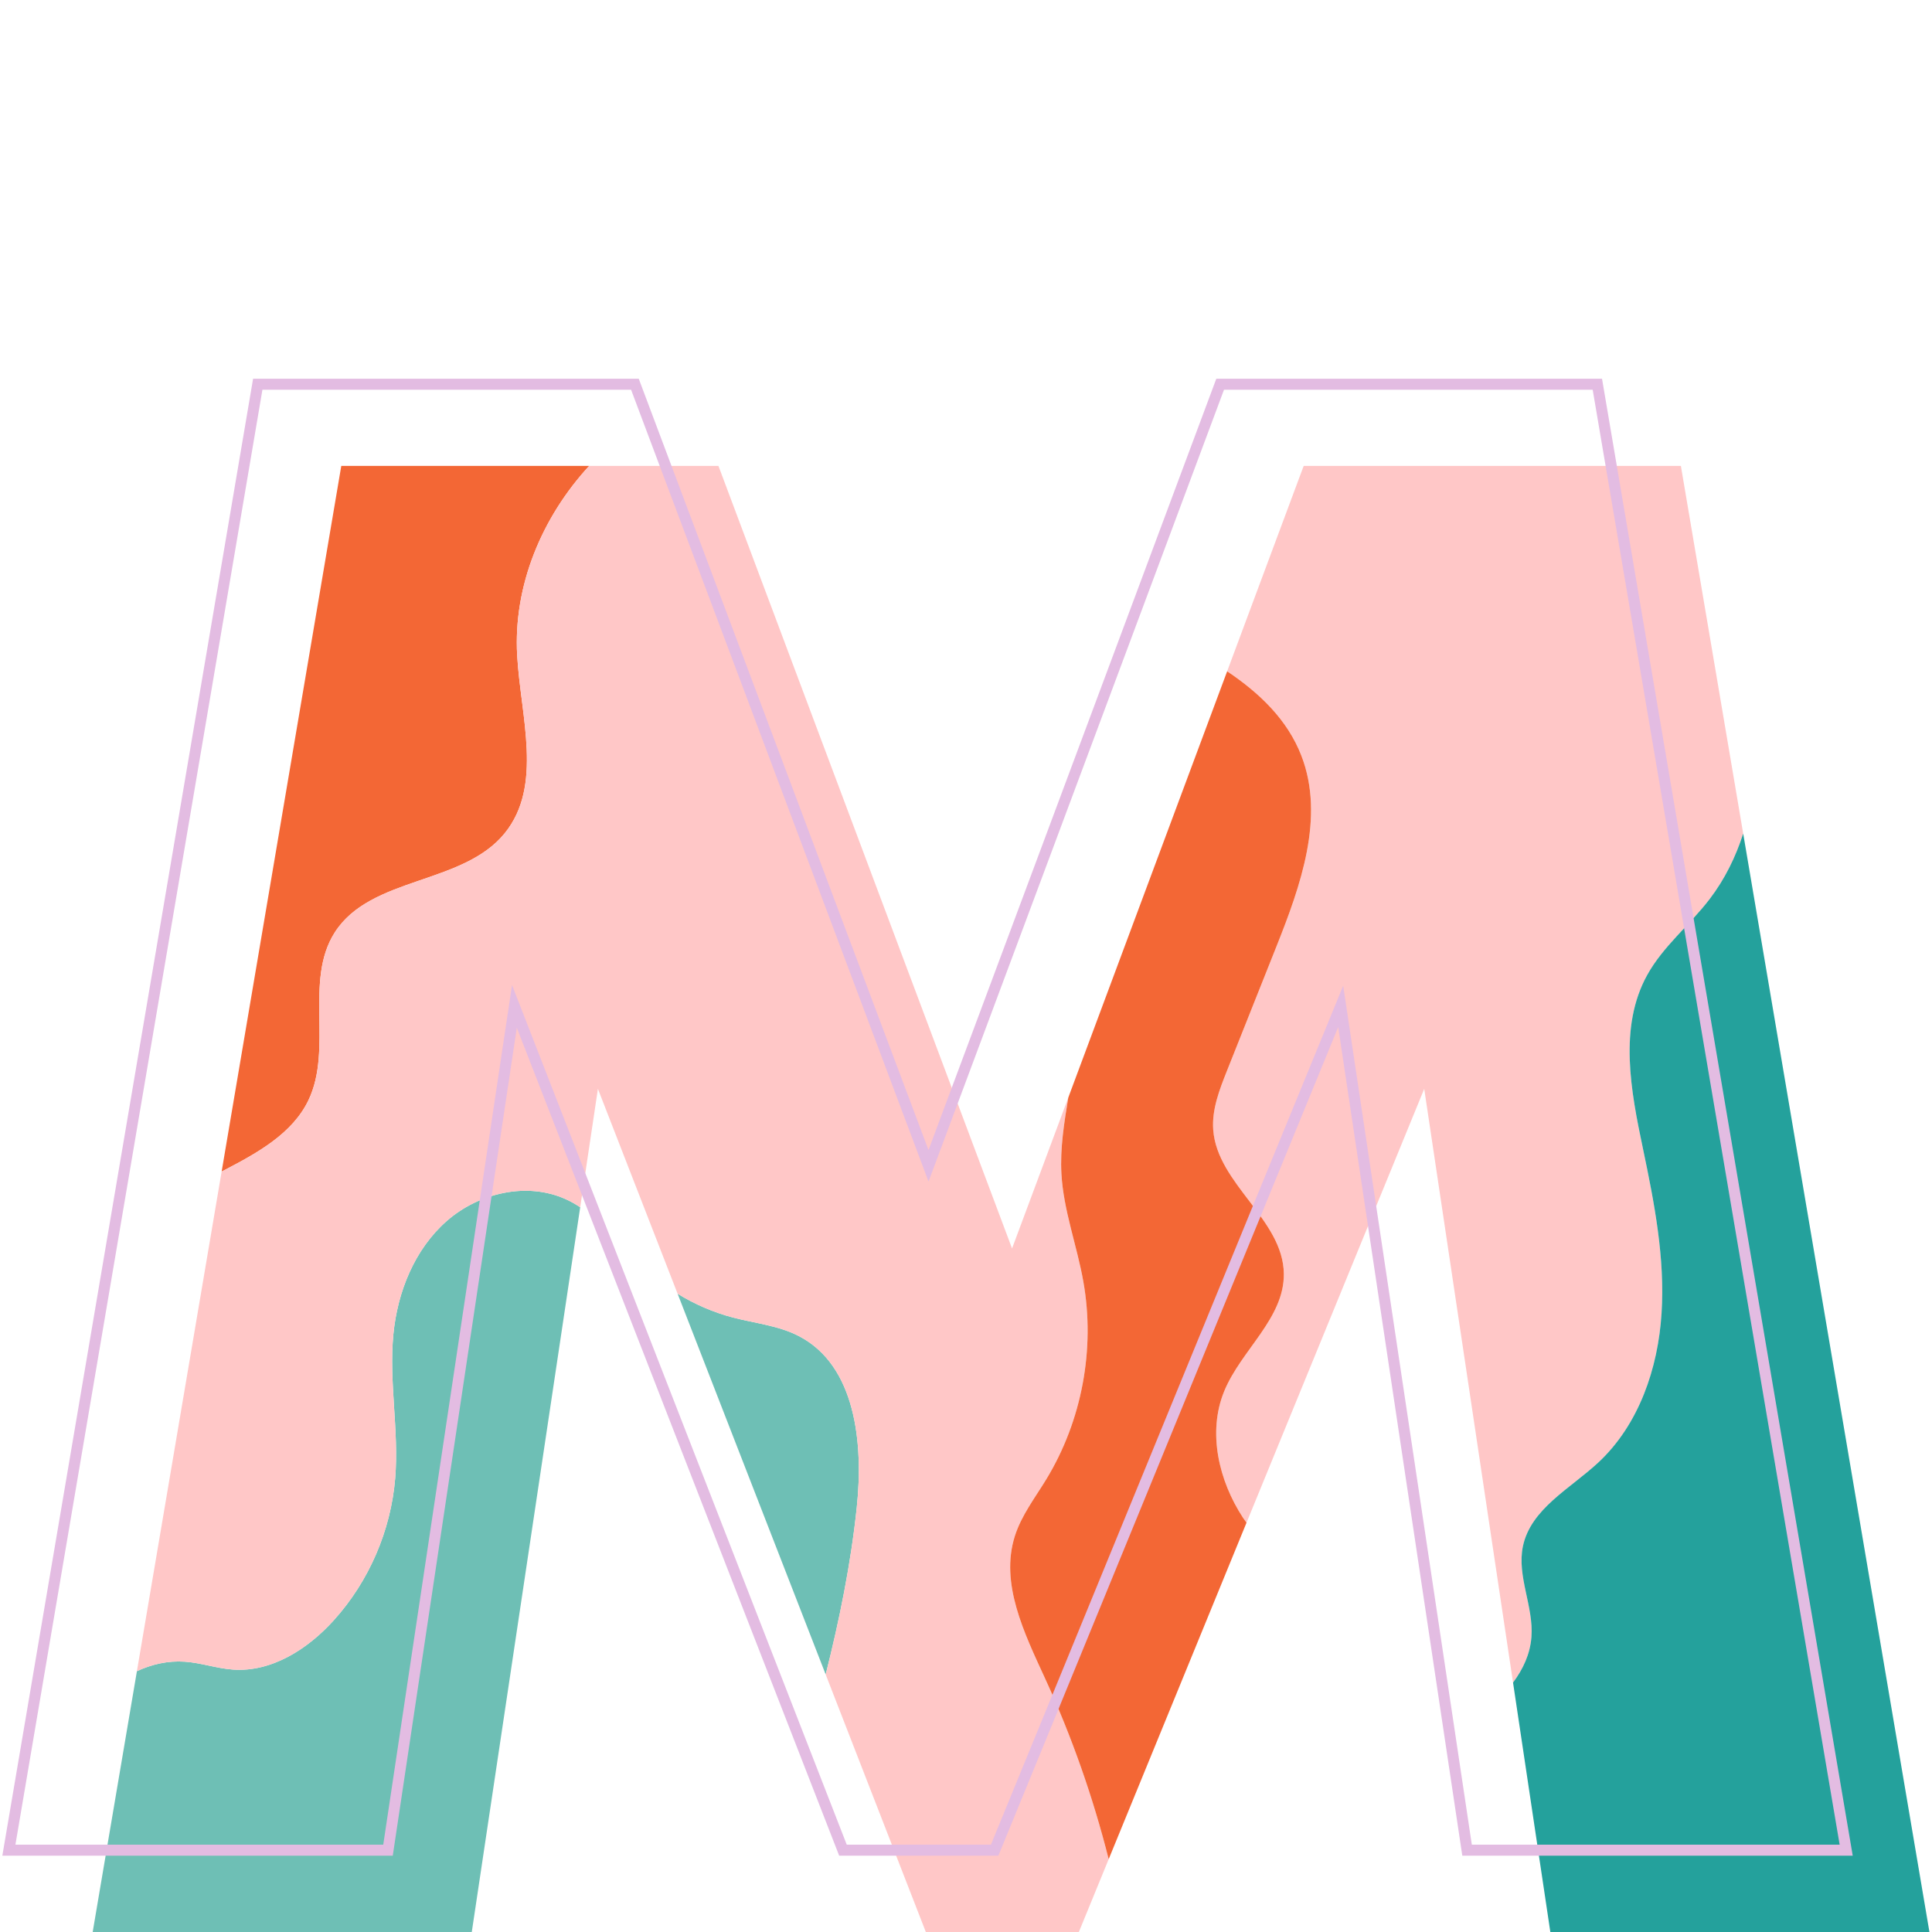 <svg xmlns="http://www.w3.org/2000/svg" xmlns:xlink="http://www.w3.org/1999/xlink" width="500" zoomAndPan="magnify" viewBox="0 0 375 375" height="500" preserveAspectRatio="xMidYMid meet" version="1.0"><defs><clipPath id="id1"><path d="M 17.613 231 L 113 231 L 113 375 L 17.613 375 Z M 17.613 231 " clip-rule="nonzero"/></clipPath><clipPath id="id2"><path d="M 26.195 90.305 L 216 90.305 L 216 375 L 26.195 375 Z M 26.195 90.305 " clip-rule="nonzero"/></clipPath><clipPath id="id3"><path d="M 293.605 161 L 374.559 161 L 374.559 375 L 293.605 375 Z M 293.605 161 " clip-rule="nonzero"/></clipPath><clipPath id="id4"><path d="M 0.453 73.125 L 374.559 73.125 L 374.559 375 L 0.453 375 Z M 0.453 73.125 " clip-rule="nonzero"/></clipPath></defs><g clip-path="url(#id1)"><path fill="#6ebfb5" d="M 86.715 236.992 C 80.48 242.469 77.156 250.723 76.355 258.977 C 75.457 268.262 77.469 277.637 76.707 286.93 C 75.871 297.086 71.621 306.93 64.793 314.488 C 59.762 320.07 52.738 324.59 45.25 324.066 C 42.086 323.852 39.031 322.746 35.871 322.535 C 32.57 322.312 29.473 323.031 26.574 324.375 L 17.934 375.332 L 91.523 375.332 L 112.617 234.324 C 111.738 233.746 110.828 233.223 109.855 232.781 C 102.309 229.34 92.949 231.523 86.715 236.992 " fill-opacity="1" fill-rule="nonzero"/></g><path fill="#f36735" d="M 59.855 213.586 C 64.688 203.531 58.973 190.336 65 180.949 C 72.004 170.051 89.809 171.789 97.969 161.727 C 105.438 152.523 101.062 139.078 100.383 127.242 C 99.605 113.672 105.188 100.391 114.352 90.434 L 66.242 90.434 L 43.02 227.398 C 43.211 227.305 43.398 227.203 43.59 227.102 C 49.957 223.785 56.738 220.055 59.855 213.586 " fill-opacity="1" fill-rule="nonzero"/><path fill="#6ebfb5" d="M 155.062 259.336 C 151.121 257.289 146.574 256.859 142.277 255.734 C 138.488 254.738 134.852 253.172 131.523 251.113 L 160.266 325.02 C 162.957 314.324 165.152 303.523 166.301 292.559 C 167.605 280.168 166.113 265.059 155.062 259.336 " fill-opacity="1" fill-rule="nonzero"/><g clip-path="url(#id2)"><path fill="#ffc7c7" d="M 196.984 298.145 C 198.258 294.133 200.891 290.727 203.082 287.133 C 210 275.766 212.609 261.84 210.273 248.738 C 209.031 241.73 206.426 234.949 206.023 227.848 C 205.746 222.887 206.551 217.953 207.355 213.039 L 196.438 242.328 L 139.449 90.434 L 114.352 90.434 C 105.188 100.391 99.605 113.672 100.383 127.242 C 101.062 139.078 105.438 152.523 97.969 161.727 C 89.809 171.789 72.004 170.051 65 180.949 C 58.973 190.336 64.688 203.531 59.855 213.586 C 56.738 220.055 49.957 223.785 43.59 227.102 C 43.398 227.203 43.211 227.305 43.02 227.398 L 26.574 324.375 C 29.473 323.031 32.57 322.312 35.871 322.535 C 39.031 322.746 42.086 323.852 45.25 324.066 C 52.738 324.59 59.762 320.07 64.793 314.488 C 71.621 306.93 75.871 297.086 76.707 286.93 C 77.469 277.637 75.457 268.262 76.355 258.977 C 77.156 250.723 80.48 242.469 86.715 236.992 C 92.949 231.523 102.309 229.34 109.855 232.781 C 110.828 233.223 111.738 233.746 112.617 234.324 L 116.055 211.344 L 131.523 251.113 C 134.852 253.172 138.488 254.738 142.277 255.734 C 146.574 256.859 151.121 257.289 155.062 259.336 C 166.113 265.059 167.605 280.168 166.301 292.559 C 165.152 303.523 162.957 314.324 160.266 325.02 L 179.832 375.332 L 209.27 375.332 L 215.195 360.863 C 212.152 348.828 208.031 337.07 202.852 325.797 C 198.824 317.016 194.055 307.352 196.984 298.145 " fill-opacity="1" fill-rule="nonzero"/></g><path fill="#ffc7c7" d="M 295.594 300.152 C 297.109 292.848 304.789 288.938 310.242 283.859 C 318.094 276.539 321.832 265.621 322.508 254.906 C 323.191 244.191 321.113 233.508 318.906 222.992 C 316.535 211.734 314.156 199.328 319.715 189.258 C 322.805 183.664 327.984 179.562 331.859 174.484 C 334.809 170.613 336.887 166.332 338.355 161.805 L 326.258 90.434 L 253.043 90.434 L 238.188 130.301 C 244.496 134.531 249.902 139.703 252.602 146.699 C 257.207 158.641 252.445 171.945 247.707 183.836 C 244.516 191.852 241.332 199.859 238.145 207.863 C 236.688 211.531 235.199 215.352 235.484 219.289 C 236.254 229.82 249.074 236.684 249.191 247.242 C 249.289 255.895 240.891 262.043 237.613 270.047 C 234.352 278.012 236.551 287.395 241.266 294.594 C 241.484 294.918 241.723 295.227 241.949 295.551 L 276.441 211.344 L 293.68 326.59 C 295.629 323.969 296.992 321.07 297.25 317.758 C 297.707 311.848 294.395 305.957 295.594 300.152 " fill-opacity="1" fill-rule="nonzero"/><g clip-path="url(#id3)"><path fill="#24a19c" d="M 374.559 375.332 L 338.355 161.805 C 336.887 166.332 334.809 170.613 331.859 174.484 C 327.984 179.562 322.805 183.664 319.715 189.258 C 314.156 199.328 316.535 211.734 318.906 222.992 C 321.113 233.508 323.191 244.191 322.508 254.906 C 321.832 265.621 318.094 276.539 310.242 283.859 C 304.789 288.938 297.109 292.848 295.594 300.152 C 294.395 305.957 297.707 311.848 297.25 317.758 C 296.992 321.07 295.629 323.969 293.68 326.59 L 300.969 375.332 L 374.559 375.332 " fill-opacity="1" fill-rule="nonzero"/></g><path fill="#f36735" d="M 237.613 270.047 C 240.891 262.043 249.289 255.895 249.191 247.242 C 249.074 236.684 236.254 229.82 235.484 219.289 C 235.199 215.352 236.688 211.531 238.145 207.863 C 241.332 199.859 244.516 191.852 247.707 183.836 C 252.445 171.945 257.207 158.641 252.602 146.699 C 249.902 139.703 244.496 134.531 238.188 130.301 L 207.355 213.039 C 206.551 217.953 205.746 222.887 206.023 227.848 C 206.426 234.949 209.031 241.73 210.273 248.738 C 212.609 261.84 210 275.766 203.082 287.133 C 200.891 290.727 198.258 294.133 196.984 298.145 C 194.055 307.352 198.824 317.016 202.852 325.797 C 208.031 337.07 212.152 348.828 215.195 360.863 L 241.949 295.551 C 241.723 295.227 241.484 294.918 241.266 294.594 C 236.551 287.395 234.352 278.012 237.613 270.047 " fill-opacity="1" fill-rule="nonzero"/><g clip-path="url(#id4)"><path stroke-linecap="butt" transform="matrix(0.143, 0, 0, -0.143, 0.455, 375.332)" fill="none" stroke-linejoin="miter" d="M 8.866 113.358 L 346.686 2103.17 L 858.62 2103.17 L 1257.137 1042.295 L 1652.977 2103.17 L 2164.966 2103.17 L 2502.731 113.358 L 1988.12 113.358 L 1816.601 1258.699 L 1346.871 113.358 L 1141.016 113.358 L 695.051 1258.699 L 523.477 113.358 Z M 8.866 113.358 " stroke="#e3bce2" stroke-width="15" stroke-opacity="1" stroke-miterlimit="10"/></g></svg>